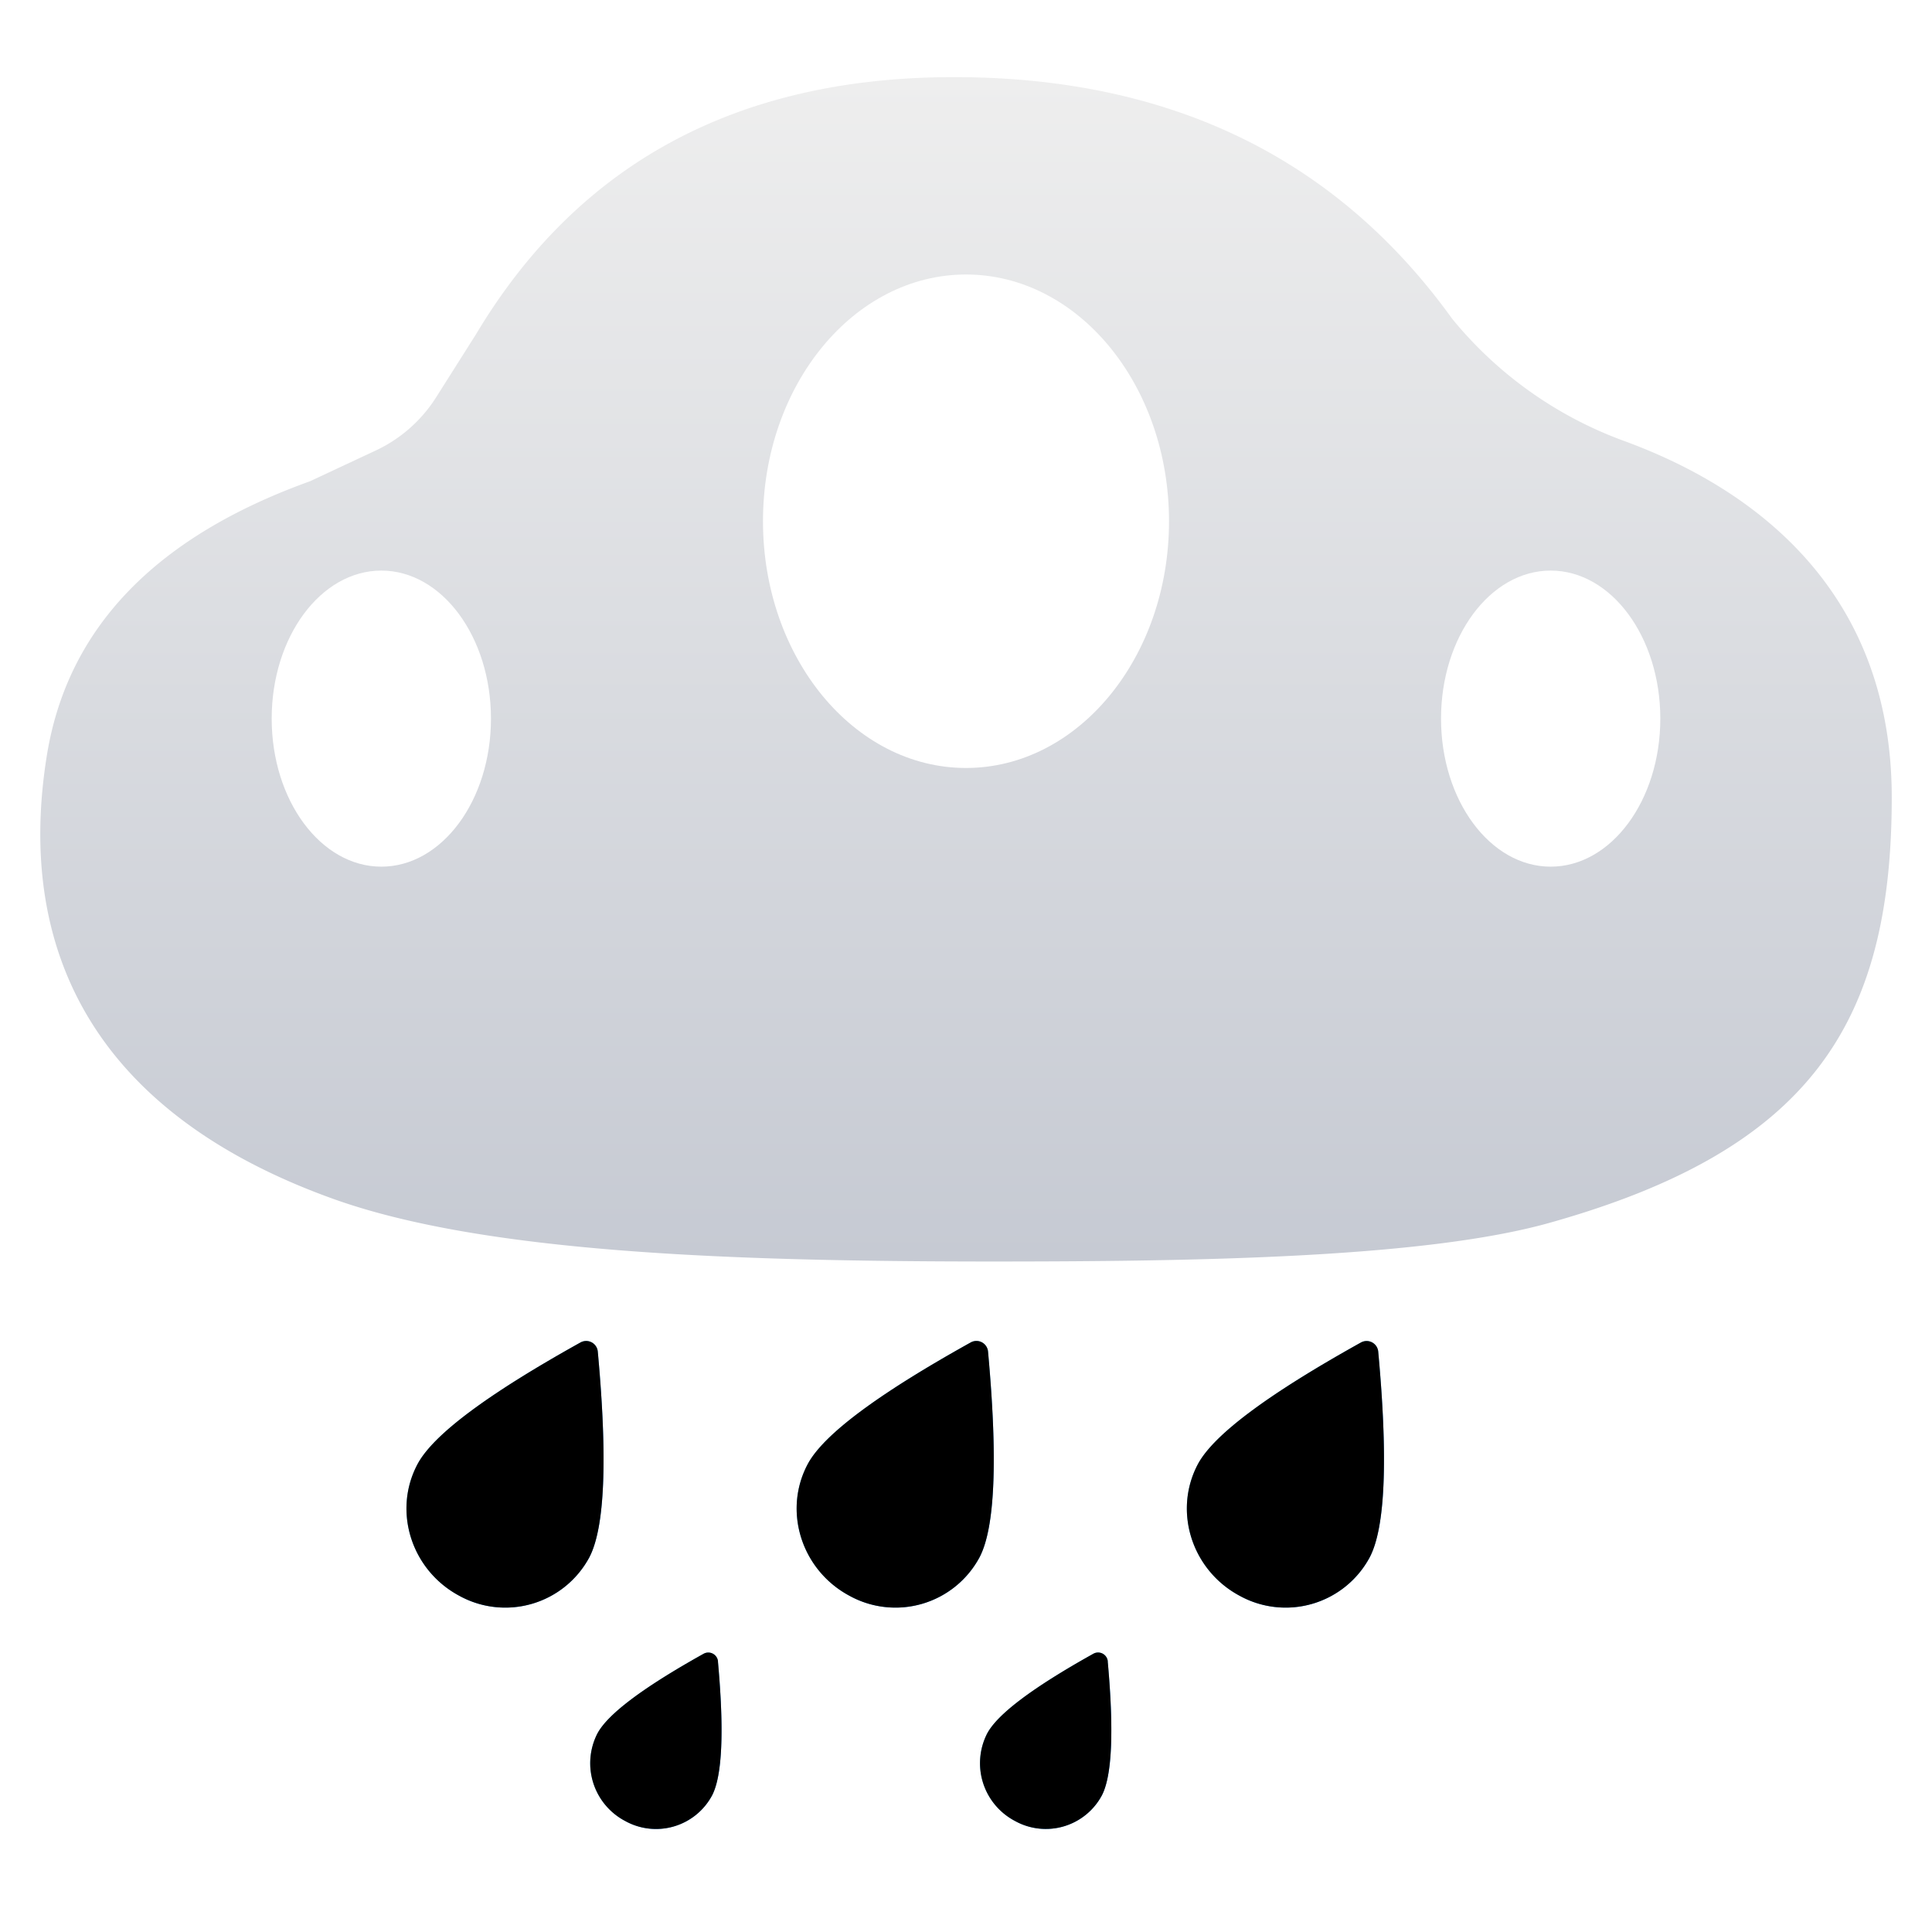 <svg width="24" height="24" viewBox="0 0 24 24" xmlns="http://www.w3.org/2000/svg" xmlns:xlink="http://www.w3.org/1999/xlink">
    <defs>
        <filter x="-106.3%" y="-87.5%" width="312.6%" height="274.9%" filterUnits="objectBoundingBox" id="nt5d1mxu2d">
            <feGaussianBlur stdDeviation="1.787" in="SourceGraphic"/>
        </filter>
        <filter x="-196.9%" y="-145.8%" width="493.7%" height="391.5%" filterUnits="objectBoundingBox" id="8qd9wspz1e">
            <feGaussianBlur stdDeviation="1.787" in="SourceGraphic"/>
        </filter>
        <filter x="-196.9%" y="-145.8%" width="493.7%" height="391.5%" filterUnits="objectBoundingBox" id="8hygyku81f">
            <feGaussianBlur stdDeviation="1.787" in="SourceGraphic"/>
        </filter>
        <filter x="0%" y="3.2%" width="100%" height="96.8%" filterUnits="objectBoundingBox" id="605im8czmi">
            <feOffset in="SourceAlpha" result="shadowOffsetInner1"/>
            <feComposite in="shadowOffsetInner1" in2="SourceAlpha" operator="arithmetic" k2="-1" k3="1" result="shadowInnerInner1"/>
            <feColorMatrix values="0 0 0 0 0 0 0 0 0 0 0 0 0 0 0 0 0 0 0.103 0" in="shadowInnerInner1" result="shadowMatrixInner1"/>
            <feOffset in="SourceAlpha" result="shadowOffsetInner2"/>
            <feComposite in="shadowOffsetInner2" in2="SourceAlpha" operator="arithmetic" k2="-1" k3="1" result="shadowInnerInner2"/>
            <feColorMatrix values="0 0 0 0 1 0 0 0 0 1 0 0 0 0 1 0 0 0 0.5 0" in="shadowInnerInner2" result="shadowMatrixInner2"/>
            <feMerge>
                <feMergeNode in="shadowMatrixInner1"/>
                <feMergeNode in="shadowMatrixInner2"/>
            </feMerge>
        </filter>
        <filter x="0%" y="4%" width="100%" height="96%" filterUnits="objectBoundingBox" id="dxd320j3wl">
            <feOffset in="SourceAlpha" result="shadowOffsetInner1"/>
            <feComposite in="shadowOffsetInner1" in2="SourceAlpha" operator="arithmetic" k2="-1" k3="1" result="shadowInnerInner1"/>
            <feColorMatrix values="0 0 0 0 0 0 0 0 0 0 0 0 0 0 0 0 0 0 0.103 0" in="shadowInnerInner1" result="shadowMatrixInner1"/>
            <feOffset in="SourceAlpha" result="shadowOffsetInner2"/>
            <feComposite in="shadowOffsetInner2" in2="SourceAlpha" operator="arithmetic" k2="-1" k3="1" result="shadowInnerInner2"/>
            <feColorMatrix values="0 0 0 0 1 0 0 0 0 1 0 0 0 0 1 0 0 0 0.5 0" in="shadowInnerInner2" result="shadowMatrixInner2"/>
            <feMerge>
                <feMergeNode in="shadowMatrixInner1"/>
                <feMergeNode in="shadowMatrixInner2"/>
            </feMerge>
        </filter>
        <filter x="0%" y="4%" width="100%" height="96%" filterUnits="objectBoundingBox" id="uksuua2t2n">
            <feOffset in="SourceAlpha" result="shadowOffsetInner1"/>
            <feComposite in="shadowOffsetInner1" in2="SourceAlpha" operator="arithmetic" k2="-1" k3="1" result="shadowInnerInner1"/>
            <feColorMatrix values="0 0 0 0 0 0 0 0 0 0 0 0 0 0 0 0 0 0 0.103 0" in="shadowInnerInner1" result="shadowMatrixInner1"/>
            <feOffset in="SourceAlpha" result="shadowOffsetInner2"/>
            <feComposite in="shadowOffsetInner2" in2="SourceAlpha" operator="arithmetic" k2="-1" k3="1" result="shadowInnerInner2"/>
            <feColorMatrix values="0 0 0 0 1 0 0 0 0 1 0 0 0 0 1 0 0 0 0.5 0" in="shadowInnerInner2" result="shadowMatrixInner2"/>
            <feMerge>
                <feMergeNode in="shadowMatrixInner1"/>
                <feMergeNode in="shadowMatrixInner2"/>
            </feMerge>
        </filter>
        <filter x="0%" y="3.2%" width="100%" height="96.8%" filterUnits="objectBoundingBox" id="ezdxhycsrp">
            <feOffset in="SourceAlpha" result="shadowOffsetInner1"/>
            <feComposite in="shadowOffsetInner1" in2="SourceAlpha" operator="arithmetic" k2="-1" k3="1" result="shadowInnerInner1"/>
            <feColorMatrix values="0 0 0 0 0 0 0 0 0 0 0 0 0 0 0 0 0 0 0.103 0" in="shadowInnerInner1" result="shadowMatrixInner1"/>
            <feOffset in="SourceAlpha" result="shadowOffsetInner2"/>
            <feComposite in="shadowOffsetInner2" in2="SourceAlpha" operator="arithmetic" k2="-1" k3="1" result="shadowInnerInner2"/>
            <feColorMatrix values="0 0 0 0 1 0 0 0 0 1 0 0 0 0 1 0 0 0 0.5 0" in="shadowInnerInner2" result="shadowMatrixInner2"/>
            <feMerge>
                <feMergeNode in="shadowMatrixInner1"/>
                <feMergeNode in="shadowMatrixInner2"/>
            </feMerge>
        </filter>
        <filter x="0%" y="3.2%" width="100%" height="96.8%" filterUnits="objectBoundingBox" id="fboi04uw8r">
            <feOffset in="SourceAlpha" result="shadowOffsetInner1"/>
            <feComposite in="shadowOffsetInner1" in2="SourceAlpha" operator="arithmetic" k2="-1" k3="1" result="shadowInnerInner1"/>
            <feColorMatrix values="0 0 0 0 0 0 0 0 0 0 0 0 0 0 0 0 0 0 0.103 0" in="shadowInnerInner1" result="shadowMatrixInner1"/>
            <feOffset in="SourceAlpha" result="shadowOffsetInner2"/>
            <feComposite in="shadowOffsetInner2" in2="SourceAlpha" operator="arithmetic" k2="-1" k3="1" result="shadowInnerInner2"/>
            <feColorMatrix values="0 0 0 0 1 0 0 0 0 1 0 0 0 0 1 0 0 0 0.5 0" in="shadowInnerInner2" result="shadowMatrixInner2"/>
            <feMerge>
                <feMergeNode in="shadowMatrixInner1"/>
                <feMergeNode in="shadowMatrixInner2"/>
            </feMerge>
        </filter>
        <path id="qlj5v2icka" d="M0 0h24v24H0z"/>
        <path d="M6.062 19.074a1.185 1.185 0 0 0 1.208-1.18c-.003-.416-.372-1.185-1.109-2.309a.145.145 0 0 0-.242.005c-.72 1.113-1.08 1.876-1.077 2.29.003.656.55 1.19 1.22 1.194z" id="pbrd7tvk3h"/>
        <path d="M7.84 21.803a.79.79 0 0 0 .805-.787c-.002-.272-.24-.774-.717-1.504h.001a.121.121 0 0 0-.203-.001c-.468.725-.701 1.224-.7 1.497a.81.81 0 0 0 .813.795z" id="pwn47o8q8k"/>
        <path d="M12.682 21.803a.79.79 0 0 0 .805-.787c-.002-.272-.24-.774-.717-1.504h.001a.121.121 0 0 0-.203-.001c-.468.725-.701 1.224-.7 1.497a.81.81 0 0 0 .814.795z" id="fcsdkgqbim"/>
        <path d="M10.91 19.074a1.185 1.185 0 0 0 1.207-1.18c-.002-.416-.372-1.185-1.108-2.309a.145.145 0 0 0-.243.005c-.72 1.113-1.08 1.876-1.077 2.29.003.656.55 1.19 1.22 1.194z" id="zmcqwrywao"/>
        <path d="M15.757 19.074a1.185 1.185 0 0 0 1.207-1.18c-.002-.416-.371-1.185-1.108-2.309a.145.145 0 0 0-.242.005c-.72 1.113-1.08 1.876-1.078 2.29.004.656.55 1.19 1.22 1.194z" id="zp59tg3pgq"/>
        <linearGradient x1="50%" y1="0%" x2="50%" y2="100%" id="e7skn8a0rc">
            <stop stop-color="#EEE" offset="0%"/>
            <stop stop-color="#C6CAD3" offset="100%"/>
        </linearGradient>
        <linearGradient x1="35.67%" y1="53.729%" x2="64.404%" y2="59.27%" id="truj44mvpg">
            <stop stop-color="#5BBCEF" offset="0%"/>
            <stop stop-color="#74C8EF" offset="23.616%"/>
            <stop stop-color="#338FE9" offset="100%"/>
        </linearGradient>
        <linearGradient x1="35.67%" y1="53.729%" x2="64.404%" y2="59.27%" id="58zdsdvq5j">
            <stop stop-color="#5BBCEF" offset="0%"/>
            <stop stop-color="#74C8EF" offset="23.616%"/>
            <stop stop-color="#338FE9" offset="100%"/>
        </linearGradient>
    </defs>
    <g fill="none" fill-rule="evenodd">
        <mask id="ff4so24hib" fill="#fff">
            <use xlink:href="#qlj5v2icka"/>
        </mask>
        <use fill-opacity="0" fill="#FFF" xlink:href="#qlj5v2icka"/>
        <g mask="url(#ff4so24hib)">
            <g transform="translate(.5 .958)">
                <path d="M5.414 3.193C6.688 1.064 8.667 0 11.351 0s4.748 1.001 6.19 3.004a4.947 4.947 0 0 0 2.135 1.516C20.932 4.98 23 6.12 23 8.948c0 2.83-1.035 4.382-4.253 5.285-1.568.44-4.431.48-6.961.48-3.24-.002-6.299-.111-8.16-.783C.624 12.847-.3 10.795.082 8.427c.255-1.58 1.345-2.715 3.27-3.407l.812-.38c.31-.144.571-.374.754-.663l.496-.784z" fill="url(#e7skn8a0rc)"/>
                <ellipse fill="#FFF" filter="url(#nt5d1mxu2d)" cx="11.5" cy="5.517" rx="2.522" ry="3.065"/>
                <ellipse fill="#FFF" filter="url(#8qd9wspz1e)" cx="18.763" cy="7.969" rx="1.362" ry="1.839"/>
                <ellipse fill="#FFF" filter="url(#8hygyku81f)" cx="4.237" cy="7.969" rx="1.362" ry="1.839"/>
            </g>
            <g transform="rotate(28 4.384 18.722)">
                <use fill="url(#truj44mvpg)" xlink:href="#pbrd7tvk3h"/>
                <use fill="#000" filter="url(#605im8czmi)" xlink:href="#pbrd7tvk3h"/>
            </g>
            <g transform="rotate(28 6.163 22.062)">
                <use fill="url(#58zdsdvq5j)" xlink:href="#pwn47o8q8k"/>
                <use fill="#000" filter="url(#dxd320j3wl)" xlink:href="#pwn47o8q8k"/>
            </g>
            <g transform="rotate(28 11.006 22.062)">
                <use fill="url(#58zdsdvq5j)" xlink:href="#fcsdkgqbim"/>
                <use fill="#000" filter="url(#uksuua2t2n)" xlink:href="#fcsdkgqbim"/>
            </g>
            <g transform="rotate(28 9.231 18.722)">
                <use fill="url(#truj44mvpg)" xlink:href="#zmcqwrywao"/>
                <use fill="#000" filter="url(#ezdxhycsrp)" xlink:href="#zmcqwrywao"/>
            </g>
            <g transform="rotate(28 14.078 18.722)">
                <use fill="url(#truj44mvpg)" xlink:href="#zp59tg3pgq"/>
                <use fill="#000" filter="url(#fboi04uw8r)" xlink:href="#zp59tg3pgq"/>
            </g>
        </g>
        <path fill="none" mask="url(#ff4so24hib)" d="M.5 0h23v23H.5z"/>
    </g>
</svg>
